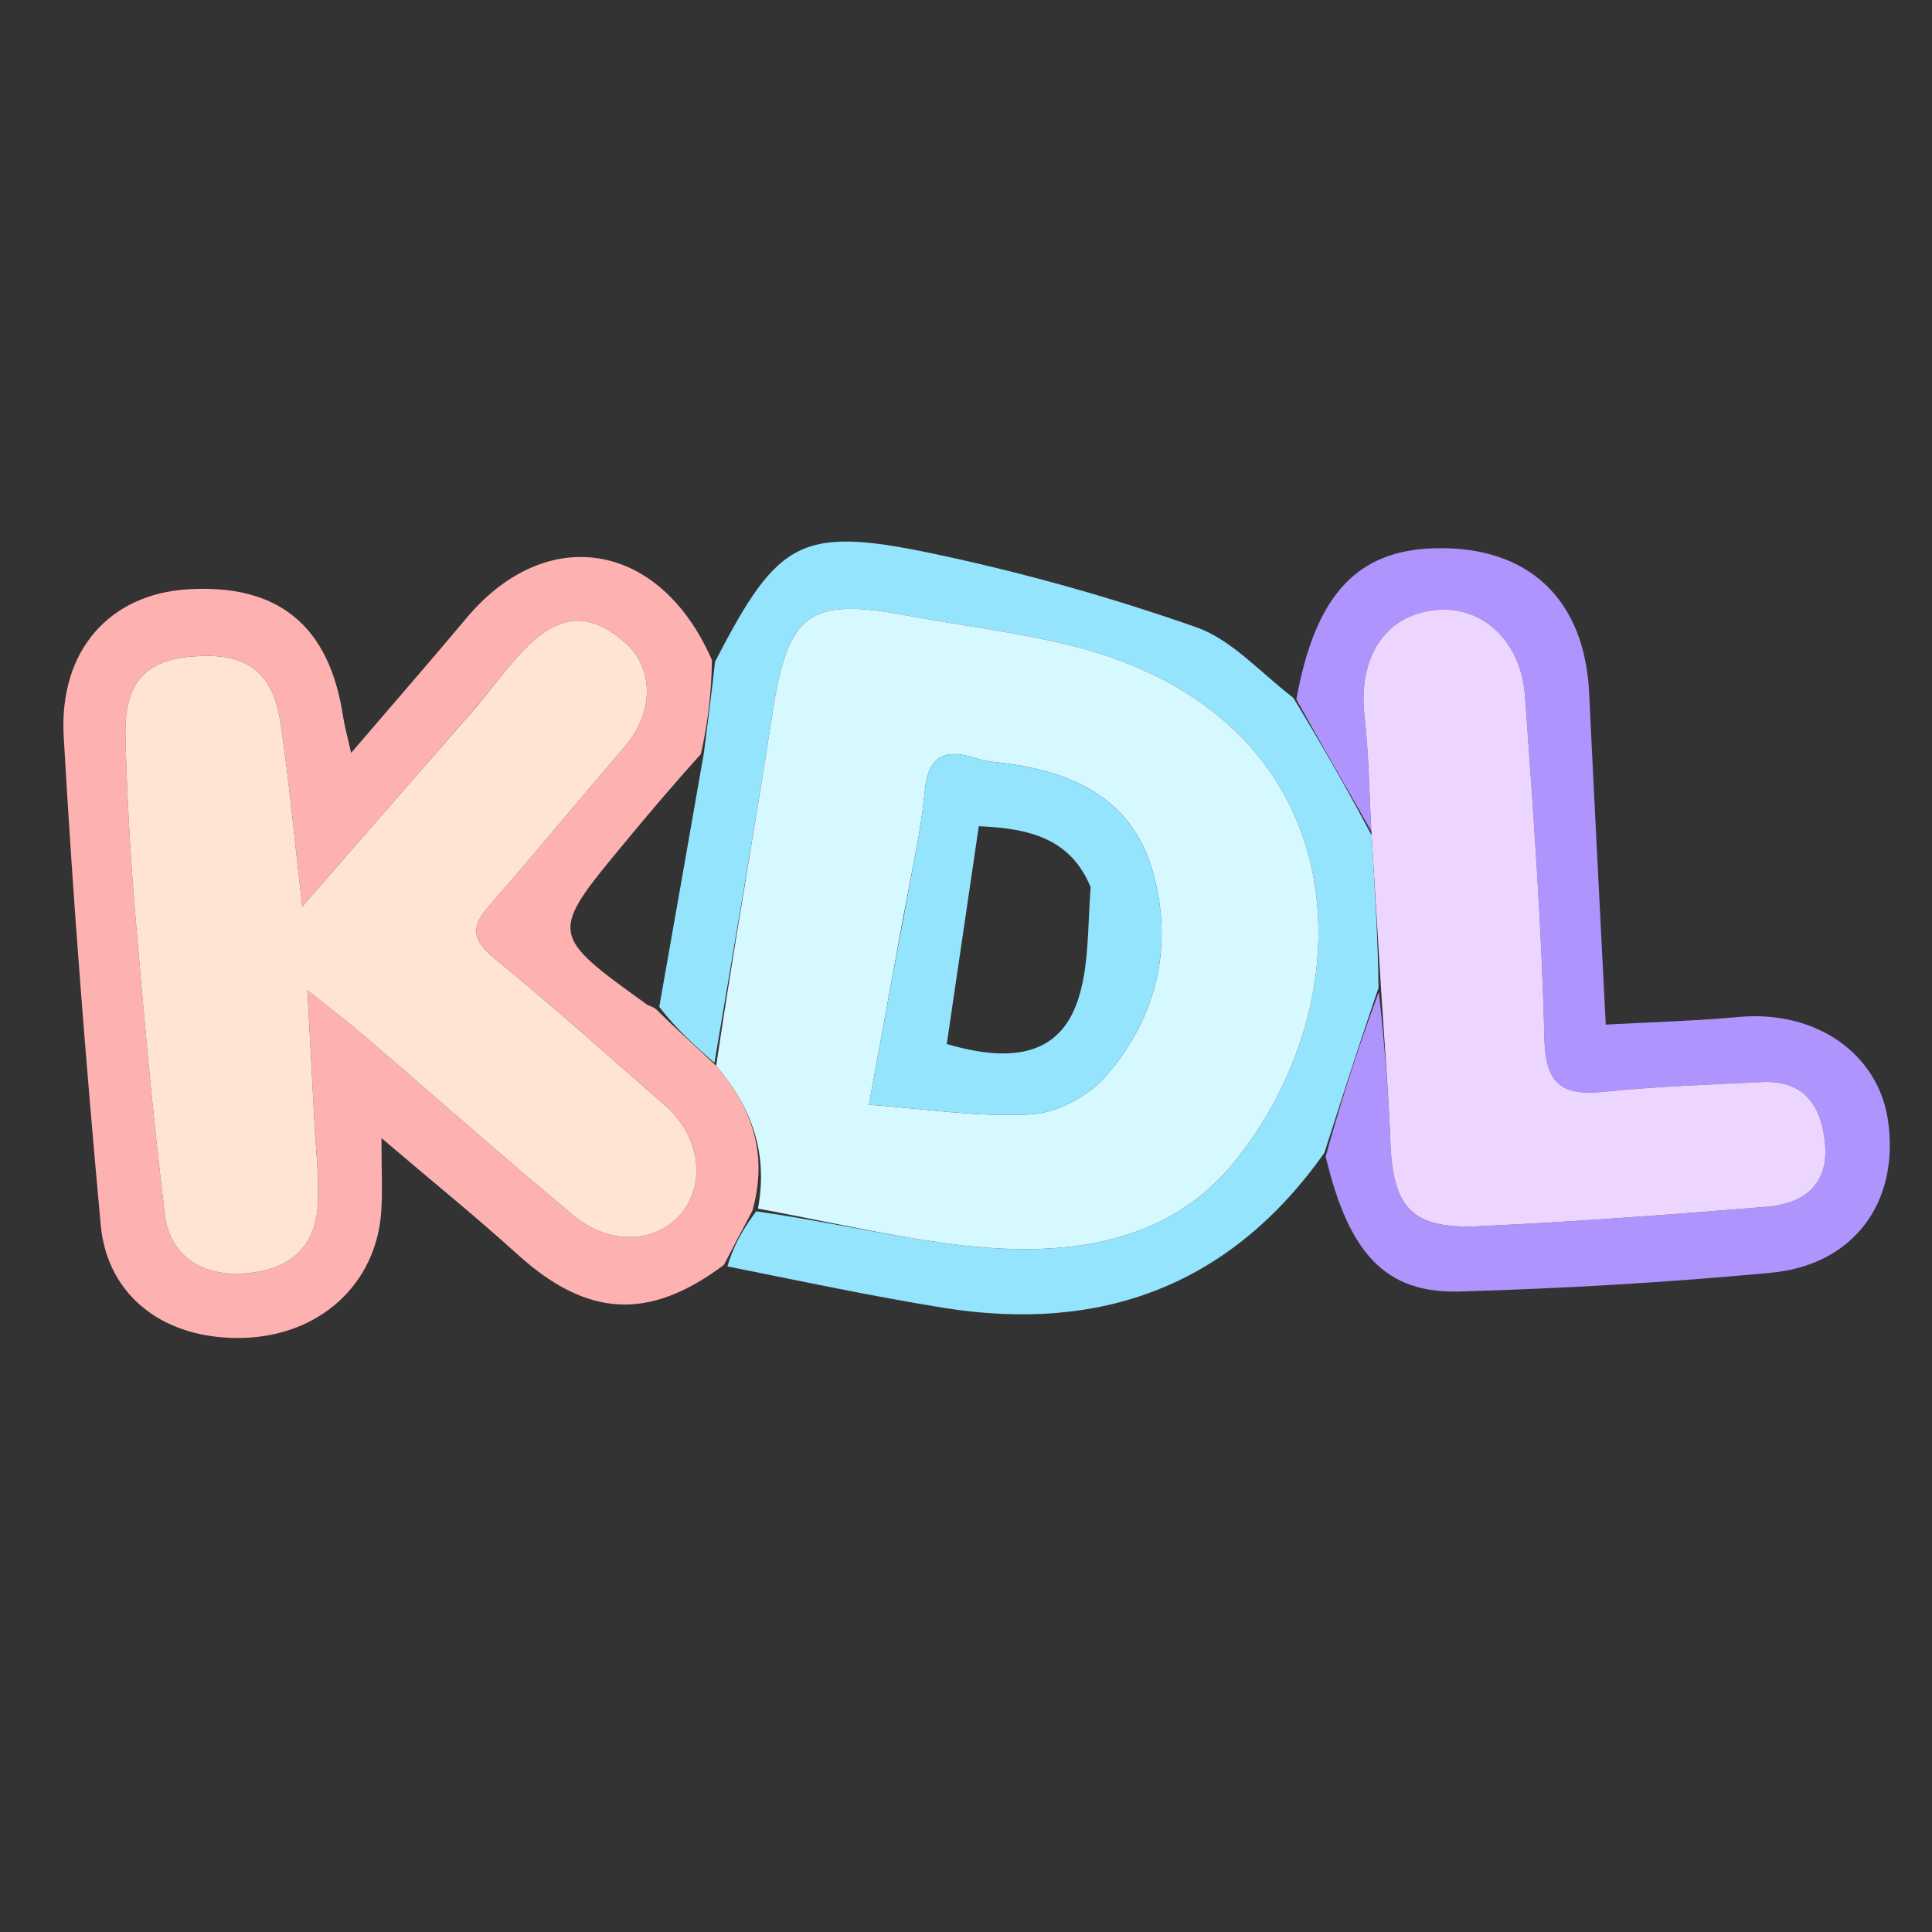 <?xml version="1.0" encoding="UTF-8" standalone="no"?>
<svg
   version="1.1"
   id="Layer_1"
   x="0px"
   y="0px"
   width="100%"
   viewBox="0 0 200 200"
   enable-background="new 0 0 200 200"
   xml:space="preserve"
   sodipodi:docname="file.svg"
   inkscape:version="1.2.2 (b0a8486541, 2022-12-01)"
   xmlns:inkscape="http://www.inkscape.org/namespaces/inkscape"
   xmlns:sodipodi="http://sodipodi.sourceforge.net/DTD/sodipodi-0.dtd"
   xmlns="http://www.w3.org/2000/svg"
   xmlns:svg="http://www.w3.org/2000/svg"><rect x="0" y="0" width="200" height="200" fill="#333333" stroke="none"/><defs
   id="defs25" /><sodipodi:namedview
   id="namedview23"
   pagecolor="#ffffff"
   bordercolor="#000000"
   borderopacity="0.25"
   inkscape:showpageshadow="2"
   inkscape:pageopacity="0.0"
   inkscape:pagecheckerboard="0"
   inkscape:deskcolor="#d1d1d1"
   showgrid="false"
   inkscape:zoom="3.605"
   inkscape:cx="220.24965"
   inkscape:cy="100.1387"
   inkscape:window-width="1920"
   inkscape:window-height="1034"
   inkscape:window-x="0"
   inkscape:window-y="20"
   inkscape:window-maximized="1"
   inkscape:current-layer="Layer_1" />

<path
   fill="#fdb2b1"
   opacity="1"
   stroke="none"
   d="m 74.941,130.942 c -7.788,5.827 -14.173,5.43 -21.365,-1.086 -4.24,-3.842 -8.695,-7.449 -14.087,-12.042 0,3.438 0.118,5.521 -0.021,7.587 -0.506,7.536 -6.366,12.87 -14.281,13.097 -8.024,0.231 -14.075,-4.19 -14.764,-11.716 C 8.883,109.961 7.553,93.114 6.595,76.251 6.086,67.277 11.406,61.493 19.451,61.003 c 9.355,-0.57 14.634,3.757 16.057,13.131 0.162,1.069 0.462,2.116 0.839,3.807 4.267,-4.981 8.155,-9.436 11.952,-13.969 8.235,-9.833 20.008,-8.026 25.401,4.363 -0.048,3.517 -0.441,6.553 -1.141,9.719 -2.834,3.143 -5.376,6.145 -7.885,9.173 -7.842,9.463 -7.838,9.469 2.29,16.757 0.249,0.179 0.626,0.18 1.043,0.573 2.05,2.03 4.001,3.752 6.129,5.771 3.822,4.484 5.363,9.219 3.754,15.007 -1.104,2.056 -2.027,3.832 -2.949,5.608 M 49.005,73.5 C 43.282,80.074 37.56,86.649 31.289,93.852 30.489,86.942 29.939,80.879 29.045,74.868 c -0.82,-5.513 -3.692,-7.445 -9.465,-6.879 -4.62,0.453 -6.722,2.833 -6.592,8.211 0.153,6.3 0.516,12.605 1.051,18.885 0.873,10.239 1.788,20.48 3.036,30.678 0.519,4.242 3.806,6.254 7.882,6.079 4.157,-0.178 7.533,-2.079 7.906,-6.745 0.236,-2.954 -0.168,-5.962 -0.316,-8.944 -0.2,-4.054 -0.429,-8.106 -0.726,-13.654 2.699,2.154 4.224,3.297 5.667,4.535 7.306,6.27 14.516,12.654 21.914,18.812 3.782,3.148 8.671,2.832 11.175,-0.297 2.536,-3.169 1.853,-7.973 -1.673,-11.064 -5.869,-5.144 -11.703,-10.333 -17.728,-15.29 -2.166,-1.782 -2.557,-3.119 -0.665,-5.286 4.797,-5.499 9.453,-11.12 14.198,-16.665 2.99,-3.494 3.029,-8.038 0.024,-10.701 -3.642,-3.228 -6.798,-3.079 -10.457,0.703 -1.726,1.784 -3.199,3.814 -5.271,6.252 z"
   id="path4" />
<path
   fill="#94e4fd"
   opacity="1"
   stroke="none"
   d="m 75.301,131.093 c 0.563,-1.927 1.485,-3.703 2.979,-5.697 7.253,1.024 13.893,2.597 20.625,3.435 10.792,1.344 21.722,0.278 28.883,-8.561 14.072,-17.372 12.837,-46.033 -16.881,-53.432 -5.616,-1.398 -11.412,-2.066 -17.113,-3.135 -10.065,-1.886 -12.234,-0.201 -13.813,10.045 -1.867,12.116 -4.003,24.19 -6.022,36.282 -1.95,-1.722 -3.901,-3.443 -5.713,-5.8 1.633,-9.192 3.127,-17.748 4.622,-26.305 0.393,-3.036 0.785,-6.072 1.155,-9.433 6.702,-12.935 8.926,-14.155 23.823,-10.916 8.799,1.913 17.529,4.379 26.02,7.367 3.563,1.254 6.425,4.499 10.025,7.306 2.969,4.91 5.518,9.353 8.093,14.216 0.334,5.439 0.643,10.456 0.724,15.778 -2.021,5.901 -3.815,11.499 -5.609,17.098 -9.749,13.788 -23.155,18.679 -39.523,16.029 -7.335,-1.188 -14.612,-2.738 -22.275,-4.274 z"
   id="path6" />
<path
   fill="#af94fd"
   opacity="1"
   stroke="none"
   d="m 137.234,119.722 c 1.659,-5.981 3.453,-11.579 5.504,-17.026 0.578,5.286 1,10.417 1.194,15.557 0.256,6.789 2.247,9.001 9.155,8.688 9.944,-0.452 19.877,-1.21 29.8,-2.013 3.73,-0.302 6.383,-2.194 6.048,-6.413 -0.313,-3.929 -2.076,-6.717 -6.56,-6.5 -5.469,0.265 -10.952,0.456 -16.394,1.015 -4.457,0.457 -5.998,-0.919 -6.111,-5.655 -0.281,-11.774 -1.166,-23.537 -2,-35.291 -0.409,-5.766 -4.443,-9.426 -9.292,-8.929 -5.22,0.536 -8.013,4.907 -7.327,10.975 0.446,3.947 0.485,7.941 0.706,11.914 -2.549,-4.443 -5.099,-8.886 -7.761,-13.642 1.969,-10.839 6.291,-15.43 14.321,-15.646 9.676,-0.259 15.526,5.246 15.989,14.966 0.535,11.252 1.124,22.501 1.72,34.346 4.666,-0.258 9.242,-0.376 13.789,-0.792 7.925,-0.726 14.458,3.757 15.443,10.795 1.17,8.366 -3.533,14.877 -12.112,15.683 -10.715,1.007 -21.483,1.628 -32.242,1.943 -7.659,0.224 -11.484,-3.922 -13.87,-13.974 z"
   id="path8" />
<path
   fill="#d6f8ff"
   opacity="1"
   stroke="none"
   d="m 74.137,110.326 c 1.841,-12.389 3.977,-24.463 5.844,-36.579 1.579,-10.246 3.748,-11.931 13.813,-10.045 5.701,1.069 11.497,1.737 17.113,3.135 29.718,7.398 30.953,36.06 16.881,53.432 -7.16,8.839 -18.09,9.905 -28.883,8.561 -6.732,-0.838 -13.372,-2.411 -20.443,-3.715 1.038,-5.57 -0.503,-10.304 -4.325,-14.789 M 93.501,94.952 c -1.099,6.011 -2.198,12.022 -3.549,19.412 5.838,0.42 11.339,1.303 16.773,0.999 2.688,-0.151 5.938,-1.891 7.744,-3.954 5.361,-6.12 7.084,-13.686 4.795,-21.423 -2.262,-7.647 -8.779,-10.312 -16.194,-11.085 -0.657,-0.069 -1.326,-0.173 -1.951,-0.379 -3.146,-1.035 -5.01,-0.459 -5.378,3.345 -0.398,4.11 -1.315,8.169 -2.24,13.085 z"
   id="path10" />
<path
   fill="#ffe4d6"
   opacity="1"
   stroke="none"
   d="m 49.247,73.24 c 1.83,-2.178 3.302,-4.208 5.028,-5.992 3.659,-3.782 6.815,-3.931 10.457,-0.703 3.005,2.663 2.966,7.207 -0.024,10.701 -4.745,5.545 -9.401,11.166 -14.198,16.665 -1.891,2.168 -1.5,3.505 0.665,5.286 6.025,4.956 11.86,10.146 17.728,15.29 3.526,3.091 4.208,7.895 1.673,11.064 -2.503,3.128 -7.393,3.445 -11.175,0.297 -7.398,-6.159 -14.608,-12.543 -21.914,-18.812 -1.443,-1.238 -2.967,-2.38 -5.667,-4.535 0.297,5.548 0.526,9.6 0.726,13.654 0.147,2.982 0.552,5.989 0.316,8.944 -0.373,4.666 -3.749,6.566 -7.906,6.745 -4.076,0.175 -7.363,-1.837 -7.882,-6.079 -1.248,-10.198 -2.164,-20.439 -3.036,-30.678 -0.535,-6.28 -0.898,-12.584 -1.051,-18.885 -0.13,-5.378 1.971,-7.758 6.592,-8.211 5.774,-0.566 8.645,1.366 9.465,6.879 0.894,6.011 1.444,12.074 2.245,18.984 6.271,-7.204 11.993,-13.778 17.958,-20.612 z"
   id="path12" />

<path
   fill="#ecd6ff"
   opacity="1"
   stroke="none"
   d="m 141.984,86.463 c -0.247,-4.394 -0.285,-8.387 -0.732,-12.335 -0.686,-6.067 2.107,-10.439 7.327,-10.975 4.849,-0.497 8.882,3.163 9.292,8.929 0.834,11.754 1.72,23.518 2,35.291 0.113,4.736 1.654,6.112 6.111,5.655 5.442,-0.559 10.925,-0.75 16.394,-1.015 4.484,-0.217 6.247,2.571 6.56,6.5 0.336,4.219 -2.317,6.111 -6.048,6.413 -9.923,0.803 -19.856,1.561 -29.8,2.013 -6.908,0.314 -8.899,-1.898 -9.155,-8.688 -0.194,-5.14 -0.616,-10.271 -0.967,-15.86 -0.339,-5.472 -0.647,-10.49 -0.981,-15.929 z"
   id="path16" />
<path
   fill="#94e4fe"
   opacity="1"
   stroke="none"
   d="m 93.618,94.535 c 0.808,-4.499 1.725,-8.558 2.123,-12.668 0.368,-3.804 2.233,-4.38 5.378,-3.345 0.625,0.206 1.294,0.31 1.951,0.379 7.414,0.773 13.931,3.438 16.194,11.085 2.289,7.737 0.566,15.303 -4.795,21.423 -1.807,2.063 -5.057,3.803 -7.744,3.954 -5.434,0.305 -10.935,-0.579 -16.773,-0.999 1.351,-7.391 2.45,-13.402 3.667,-19.83 M 112.902,91.833 c -2.105,-5.086 -6.408,-6.081 -11.577,-6.303 -1.127,7.664 -2.224,15.126 -3.315,22.545 7.18,2.117 11.724,0.859 13.536,-4.432 1.181,-3.449 1.036,-7.353 1.356,-11.81 z"
   id="path18" />

</svg>

